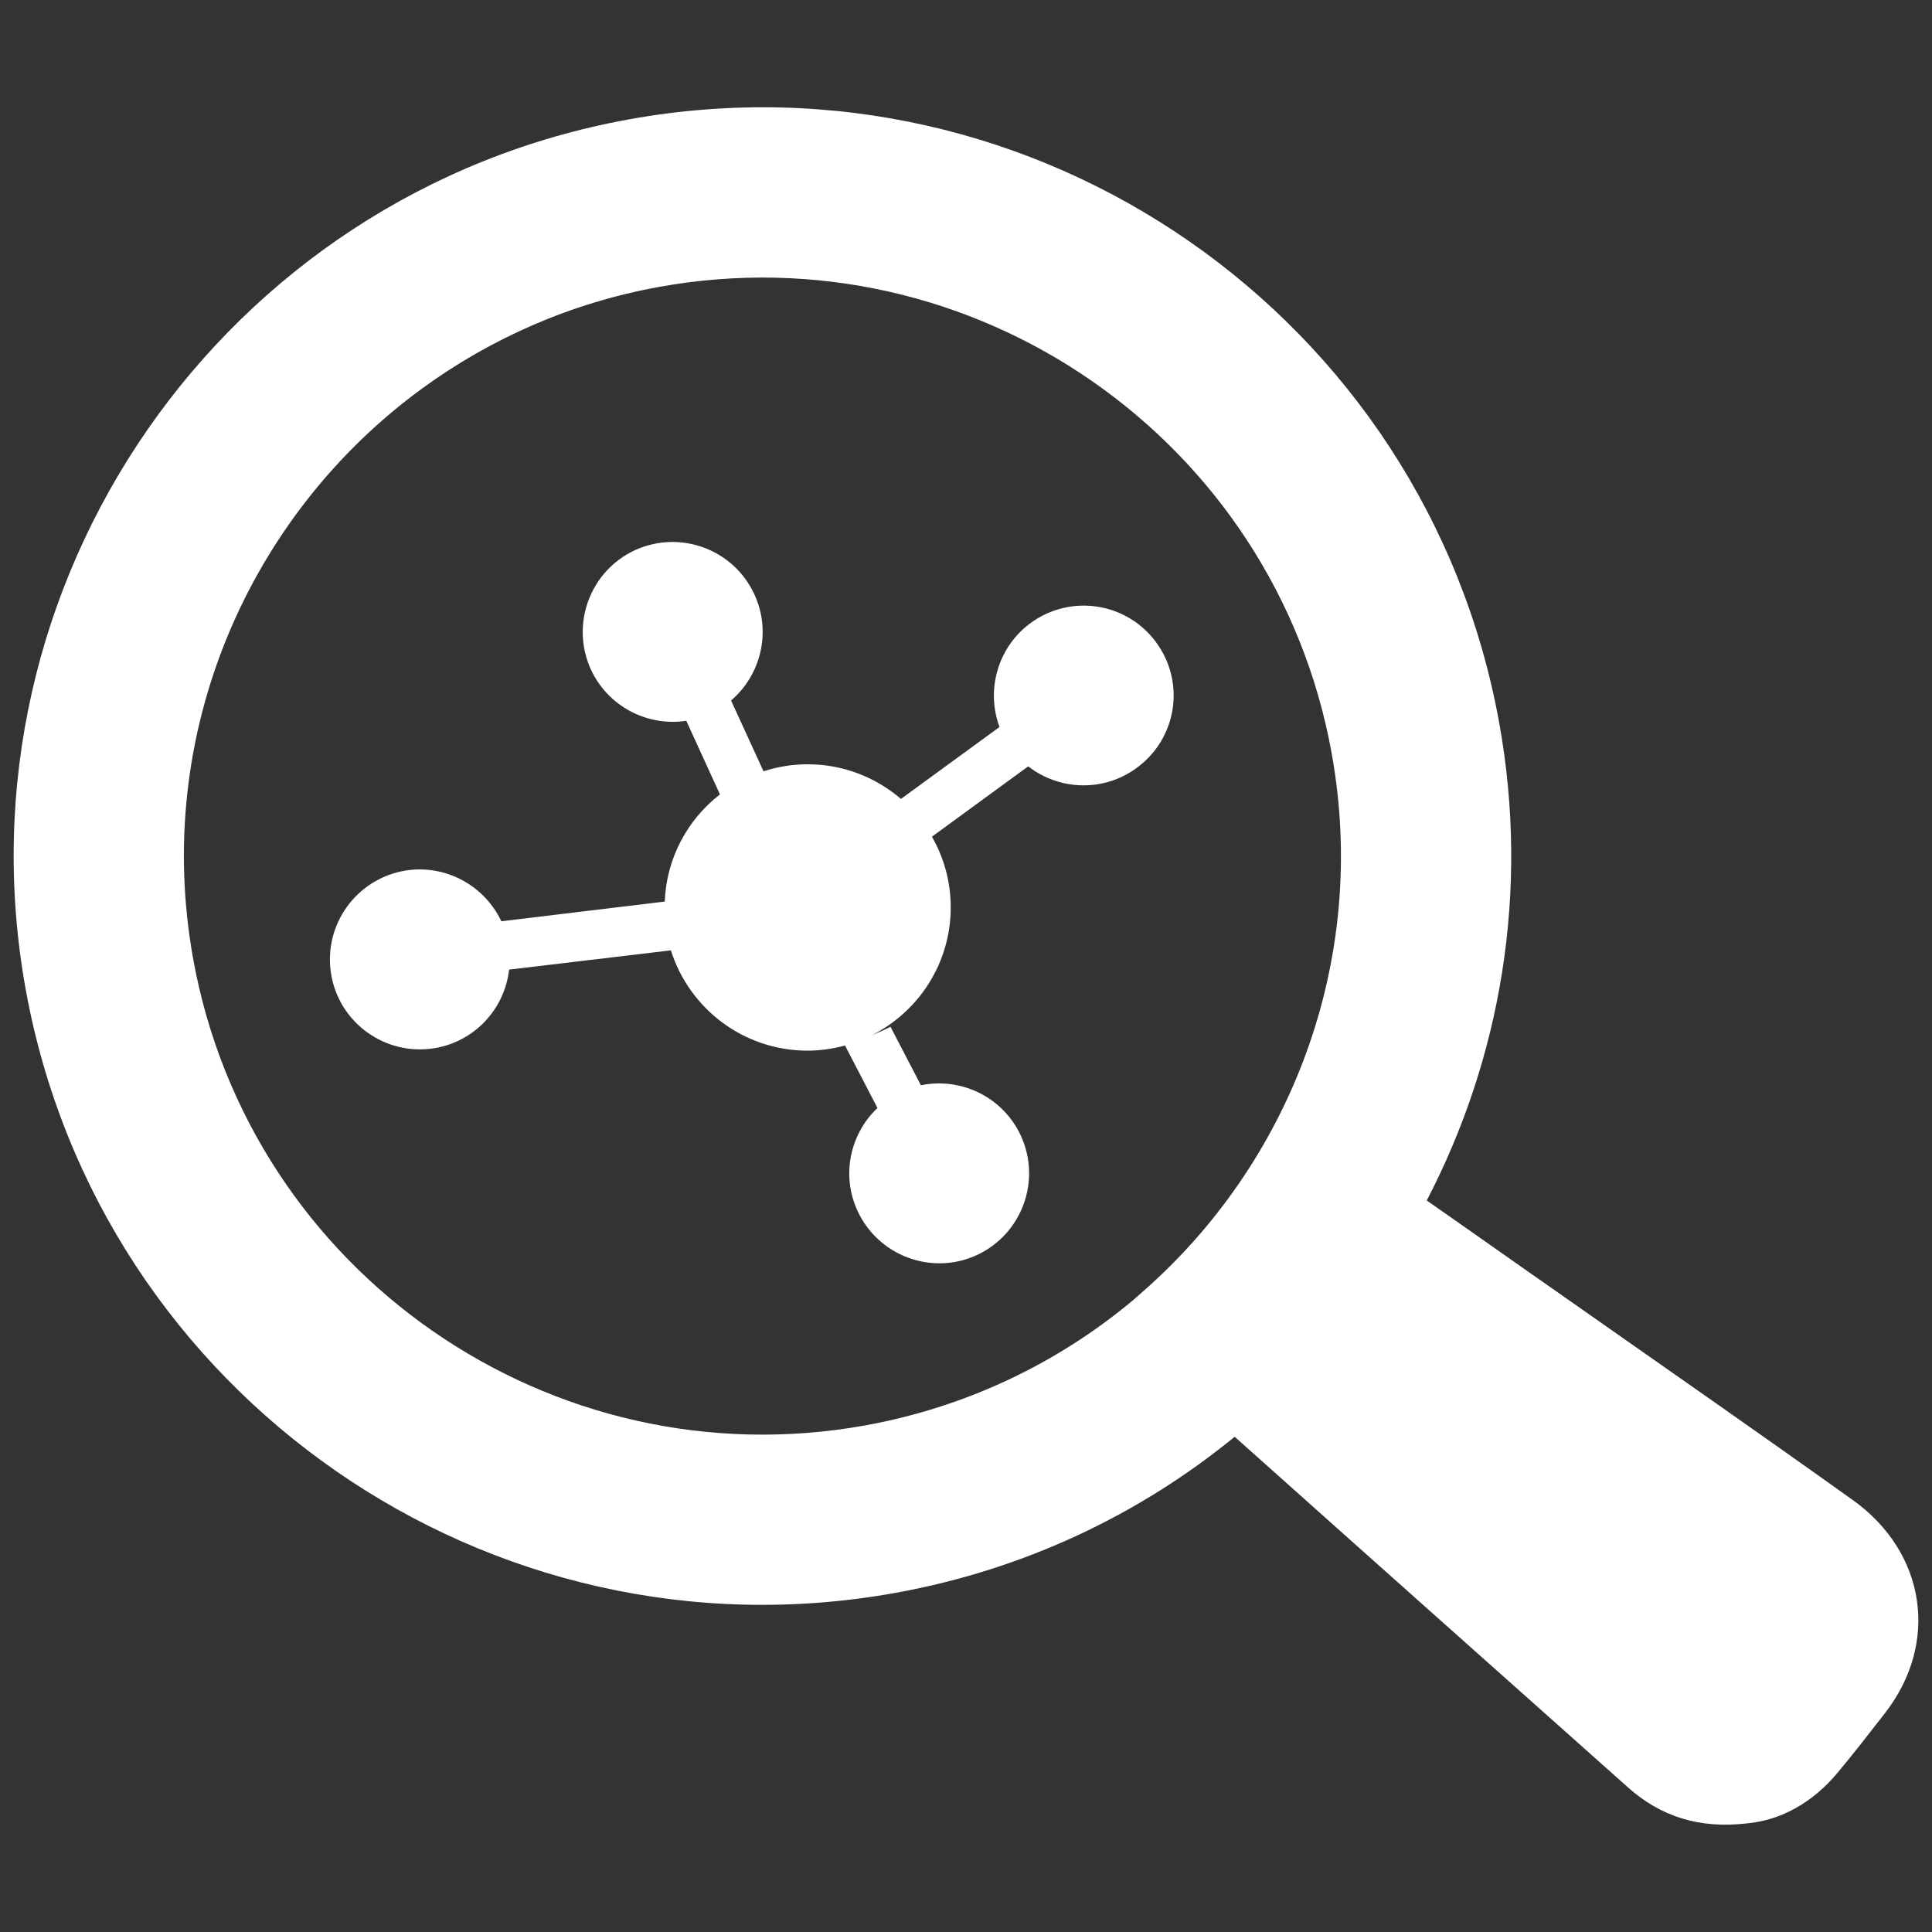 <?xml version="1.0" encoding="UTF-8"?>
<svg fill="#FFFFFF" width="100pt" height="100pt" version="1.1" viewBox="0 0 100 100" xmlns="http://www.w3.org/2000/svg">
 <rect x="0" y="0" width="100" height="100" fill="#333333" stroke="none"/>
 <g>
  <path d="m59.848 33.254c-1.523-2.078-4.43-2.527-6.508-1.004-1.711 1.258-2.312 3.477-1.605 5.379l-5.102 3.723c-1.297-1.113-2.981-1.793-4.824-1.793-0.797 0-1.566 0.129-2.289 0.363l-1.68-3.664c1.539-1.316 2.102-3.547 1.211-5.484-1.07-2.336-3.824-3.363-6.168-2.305-2.336 1.07-3.363 3.832-2.305 6.168 0.887 1.938 2.938 2.977 4.945 2.672l1.742 3.809c-1.672 1.297-2.769 3.289-2.859 5.547l-8.457 1.02c-0.863-1.832-2.867-2.961-4.961-2.625-2.543 0.422-4.258 2.809-3.852 5.344 0.41 2.535 2.801 4.262 5.344 3.852 2.102-0.344 3.641-2.043 3.871-4.07l8.375-0.996c0.945 3.008 3.754 5.191 7.074 5.191 0.672 0 1.32-0.098 1.938-0.266l1.68 3.234c-1.473 1.391-1.918 3.637-0.934 5.527 1.188 2.277 4 3.176 6.277 1.988 2.281-1.195 3.164-4.004 1.98-6.281-0.988-1.891-3.086-2.82-5.074-2.41l-1.574-3.027c-0.32 0.164-0.648 0.305-0.977 0.441 2.426-1.219 4.094-3.723 4.094-6.621 0-1.332-0.355-2.578-0.973-3.66l4.984-3.641c1.609 1.254 3.902 1.34 5.613 0.082 2.086-1.52 2.535-4.426 1.012-6.492z"/>
  <path d="m95.898 77.641c-4.984-3.566-10.023-7.062-15.031-10.582-2.344-1.633-4.676-3.289-7.019-4.922 3.824-7.344 5.336-15.969 3.75-24.727-3.801-21.02-24-35.039-45.031-31.234-21.023 3.801-35.039 24.008-31.238 45.031 3.805 21.031 24.008 35.039 45.031 31.238 6.672-1.207 12.633-4.059 17.547-8.078 6.766 6.047 13.559 12.09 20.34 18.133 1.672 1.5 3.668 2.176 6.211 1.875 1.734-0.168 3.359-1.07 4.644-2.606 0.84-1.004 1.641-2.039 2.449-3.078 2.84-3.637 2.152-8.324-1.652-11.051zm-36.844-10.703c-0.148 0.133-0.301 0.262-0.449 0.398-0.031 0.016-0.051 0.035-0.078 0.062-3.836 3.172-8.504 5.43-13.734 6.379-16.246 2.934-31.855-7.894-34.793-24.137-2.109-11.656 2.867-22.977 11.848-29.531 3.543-2.586 7.699-4.434 12.285-5.262 16.242-2.938 31.855 7.891 34.793 24.137 1.949 10.762-2.152 21.254-9.871 27.953z"/>
 </g>
</svg>

